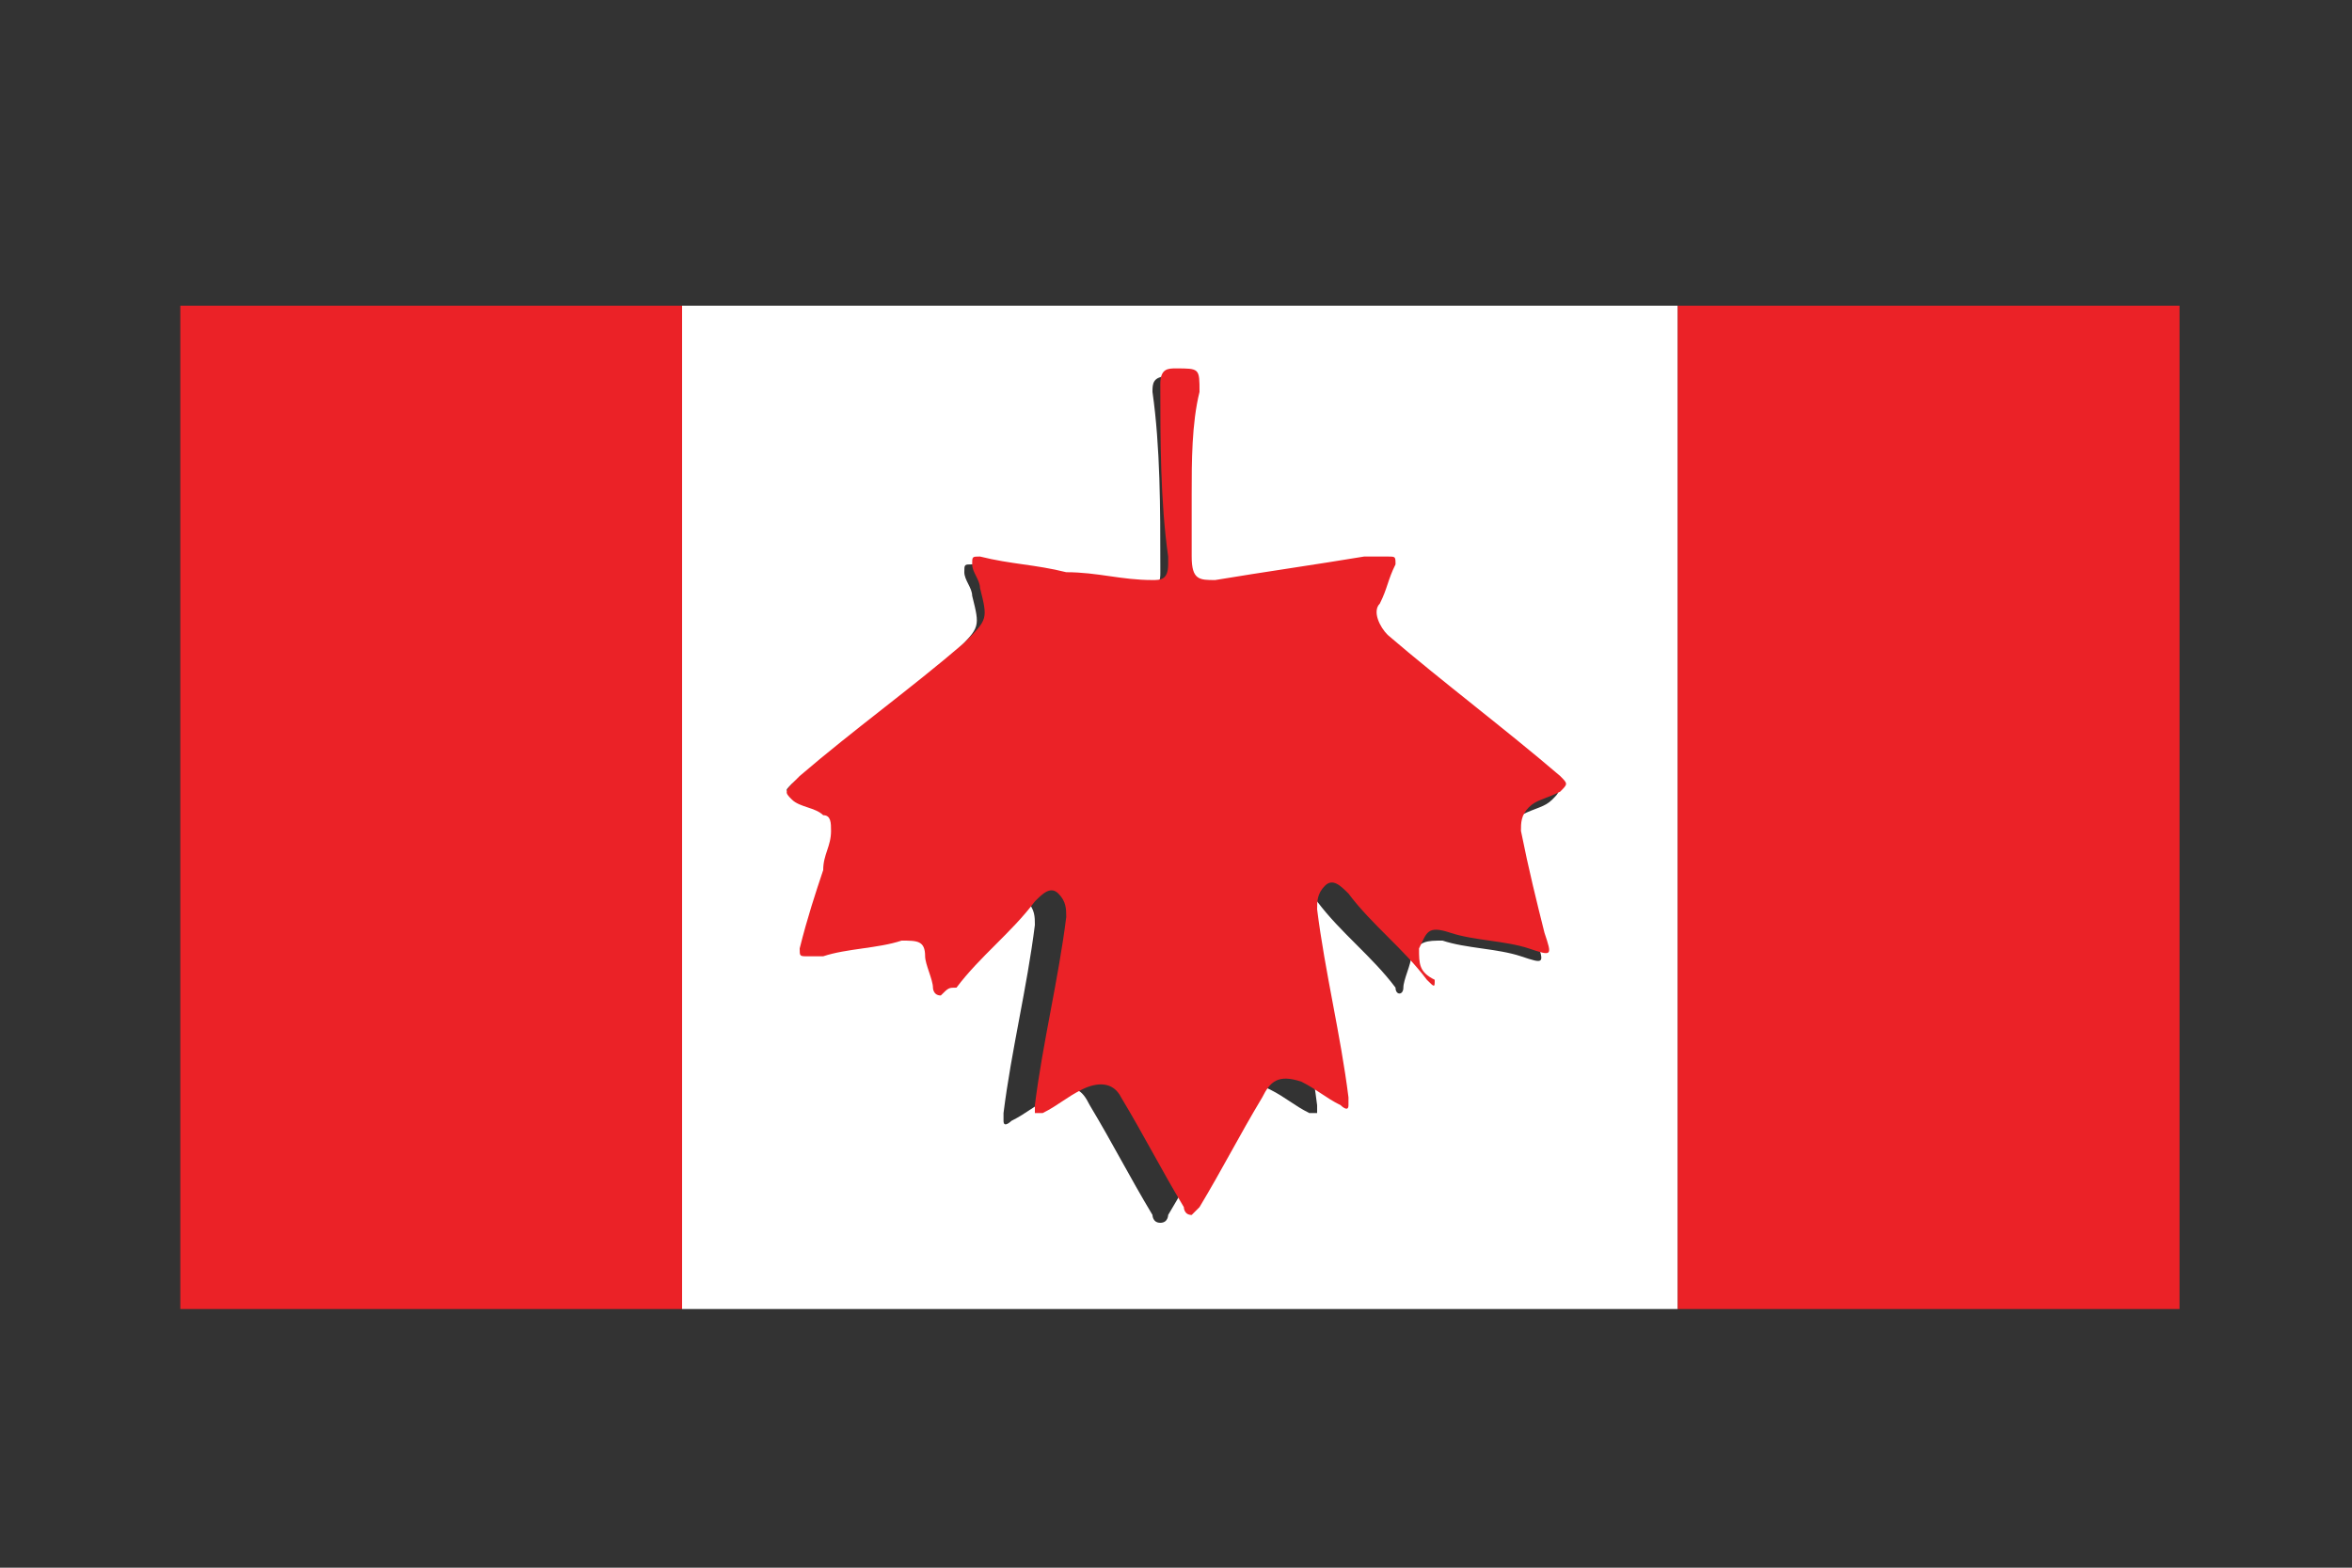 <?xml version="1.0" encoding="utf-8"?>
<!-- Generator: Adobe Illustrator 21.1.0, SVG Export Plug-In . SVG Version: 6.00 Build 0)  -->
<svg version="1.1" id="occupied-canada" xmlns="http://www.w3.org/2000/svg" xmlns:xlink="http://www.w3.org/1999/xlink" x="0px"
	 y="0px" viewBox="0 0 30 20" style="enable-background:new 0 0 30 20;" xml:space="preserve">
<rect x="0" y="0" width="30" height="20" fill="#333333" stroke="none"/>
<style type="text/css">
	.st0{fill:#FFFFFF;}
	.st1{fill:#EB2227;}
</style>
<g>
	<path class="st0" d="M21.4,16.7c0-4.3,0-8.5,0-12.8H8.7c0,4.3,0,8.5,0,12.8C8.7,16.7,21.4,16.7,21.4,16.7z M10.1,10
		c0.7-0.6,1.4-1.1,2.1-1.7C12.5,8,12.5,8,12.4,7.6c0-0.1-0.1-0.2-0.1-0.3s0-0.1,0.1-0.1c0.4,0.1,0.7,0.1,1.1,0.2
		c0.4,0.1,0.7,0.1,1.1,0.1c0.2,0,0.2-0.1,0.2-0.2V7.2l0,0c0-0.7,0-1.5-0.1-2.2c0-0.1,0-0.2,0.2-0.2c0.3,0,0.3-0.1,0.3,0.3
		c0,0.4,0,0.9-0.1,1.3c0,0.3,0,0.5,0,0.8c0,0.2,0.1,0.3,0.3,0.3c0.6-0.1,1.3-0.2,1.9-0.3c0.1,0,0.2,0,0.3,0s0.1,0,0.1,0.1
		c-0.1,0.2-0.1,0.3-0.2,0.5c-0.1,0.2,0,0.3,0.1,0.4c0.7,0.6,1.5,1.2,2.2,1.8c0.1,0.1,0.1,0.1,0,0.2c-0.1,0.1-0.2,0.1-0.4,0.2
		c-0.1,0.1-0.2,0.1-0.1,0.3c0.1,0.4,0.2,0.8,0.3,1.3c0.1,0.3,0.1,0.3-0.2,0.2c-0.3-0.1-0.7-0.1-1-0.2c-0.2,0-0.3,0-0.4,0.2
		c0,0.1-0.1,0.3-0.1,0.4s-0.1,0.1-0.1,0c-0.3-0.4-0.7-0.7-1-1.1c-0.1-0.1-0.2-0.2-0.3-0.1s-0.1,0.2-0.1,0.3c0.1,0.8,0.3,1.6,0.4,2.4
		v0.1h-0.1c-0.2-0.1-0.3-0.2-0.5-0.3c-0.2-0.1-0.4-0.1-0.5,0.2c-0.3,0.5-0.5,0.9-0.8,1.4c0,0,0,0.1-0.1,0.1s-0.1-0.1-0.1-0.1
		c-0.3-0.5-0.5-0.9-0.8-1.4c-0.1-0.2-0.2-0.3-0.5-0.1c-0.2,0.1-0.3,0.2-0.5,0.3c0,0-0.1,0.1-0.1,0v-0.1c0.1-0.8,0.3-1.6,0.4-2.4l0,0
		c0-0.1,0-0.2-0.1-0.3s-0.2,0-0.3,0.1c-0.3,0.4-0.7,0.7-1,1.1c0.3-0.1,0.3-0.1,0.3-0.1s0-0.1-0.1-0.1c0-0.1-0.1-0.3-0.1-0.4
		c-0.1-0.2-0.1-0.2-0.3-0.2c-0.3,0.1-0.7,0.1-1,0.2c-0.1,0-0.1,0-0.2,0s-0.1,0-0.1-0.1c0.1-0.3,0.2-0.6,0.3-1c0-0.2,0.1-0.3,0.1-0.5
		c0-0.1,0-0.2-0.1-0.2c-0.1-0.1-0.3-0.1-0.4-0.2C10,10.1,10,10.1,10.1,10z"/>
	<path class="st1" d="M27.8,16.7V3.9h-6.4c0,4.3,0,8.5,0,12.8C21.4,16.7,27.8,16.7,27.8,16.7z"/>
	<path class="st1" d="M2.3,16.7h6.4c0-4.3,0-8.5,0-12.8H2.3V16.7z"/>
	<path class="st1" d="M10.1,10.2c0.1,0.1,0.3,0.1,0.4,0.2c0.1,0,0.1,0.1,0.1,0.2c0,0.2-0.1,0.3-0.1,0.5c-0.1,0.3-0.2,0.6-0.3,1
		c0,0.1,0,0.1,0.1,0.1s0.1,0,0.2,0c0.3-0.1,0.7-0.1,1-0.2c0.2,0,0.3,0,0.3,0.2c0,0.1,0.1,0.3,0.1,0.4c0,0,0,0.1,0.1,0.1
		c0.1-0.1,0.1-0.1,0.2-0.1c0.3-0.4,0.7-0.7,1-1.1c0.1-0.1,0.2-0.2,0.3-0.1c0.1,0.1,0.1,0.2,0.1,0.3l0,0c-0.1,0.8-0.3,1.6-0.4,2.4
		v0.1h0.1c0.2-0.1,0.3-0.2,0.5-0.3c0.2-0.1,0.4-0.1,0.5,0.1c0.3,0.5,0.5,0.9,0.8,1.4c0,0,0,0.1,0.1,0.1l0.1-0.1
		c0.3-0.5,0.5-0.9,0.8-1.4c0.1-0.2,0.2-0.3,0.5-0.2c0.2,0.1,0.3,0.2,0.5,0.3c0,0,0.1,0.1,0.1,0V14c-0.1-0.8-0.3-1.6-0.4-2.4
		c0-0.1,0-0.2,0.1-0.3s0.2,0,0.3,0.1c0.3,0.4,0.7,0.7,1,1.1c0.1,0.1,0.1,0.1,0.1,0c-0.2-0.1-0.2-0.2-0.2-0.4
		c0.1-0.2,0.1-0.3,0.4-0.2c0.3,0.1,0.7,0.1,1,0.2c0.3,0.1,0.3,0.1,0.2-0.2c-0.1-0.4-0.2-0.8-0.3-1.3c0-0.1,0-0.2,0.1-0.3
		s0.2-0.1,0.4-0.2C20,10,20,10,19.9,9.9c-0.7-0.6-1.5-1.2-2.2-1.8c-0.1-0.1-0.2-0.3-0.1-0.4c0.1-0.2,0.1-0.3,0.2-0.5
		c0-0.1,0-0.1-0.1-0.1s-0.2,0-0.3,0c-0.6,0.1-1.3,0.2-1.9,0.3c-0.2,0-0.3,0-0.3-0.3s0-0.5,0-0.8c0-0.4,0-0.9,0.1-1.3
		c0-0.3,0-0.3-0.3-0.3c-0.1,0-0.2,0-0.2,0.2c0,0.7,0,1.5,0.1,2.2l0,0v0.1c0,0.2-0.1,0.2-0.2,0.2c-0.4,0-0.7-0.1-1.1-0.1
		c-0.4-0.1-0.7-0.1-1.1-0.2c-0.1,0-0.1,0-0.1,0.1s0.1,0.2,0.1,0.3c0.1,0.4,0.1,0.4-0.2,0.7c-0.7,0.6-1.4,1.1-2.1,1.7
		C10,10.1,10,10.1,10.1,10.2z"/>
</g>
</svg>
